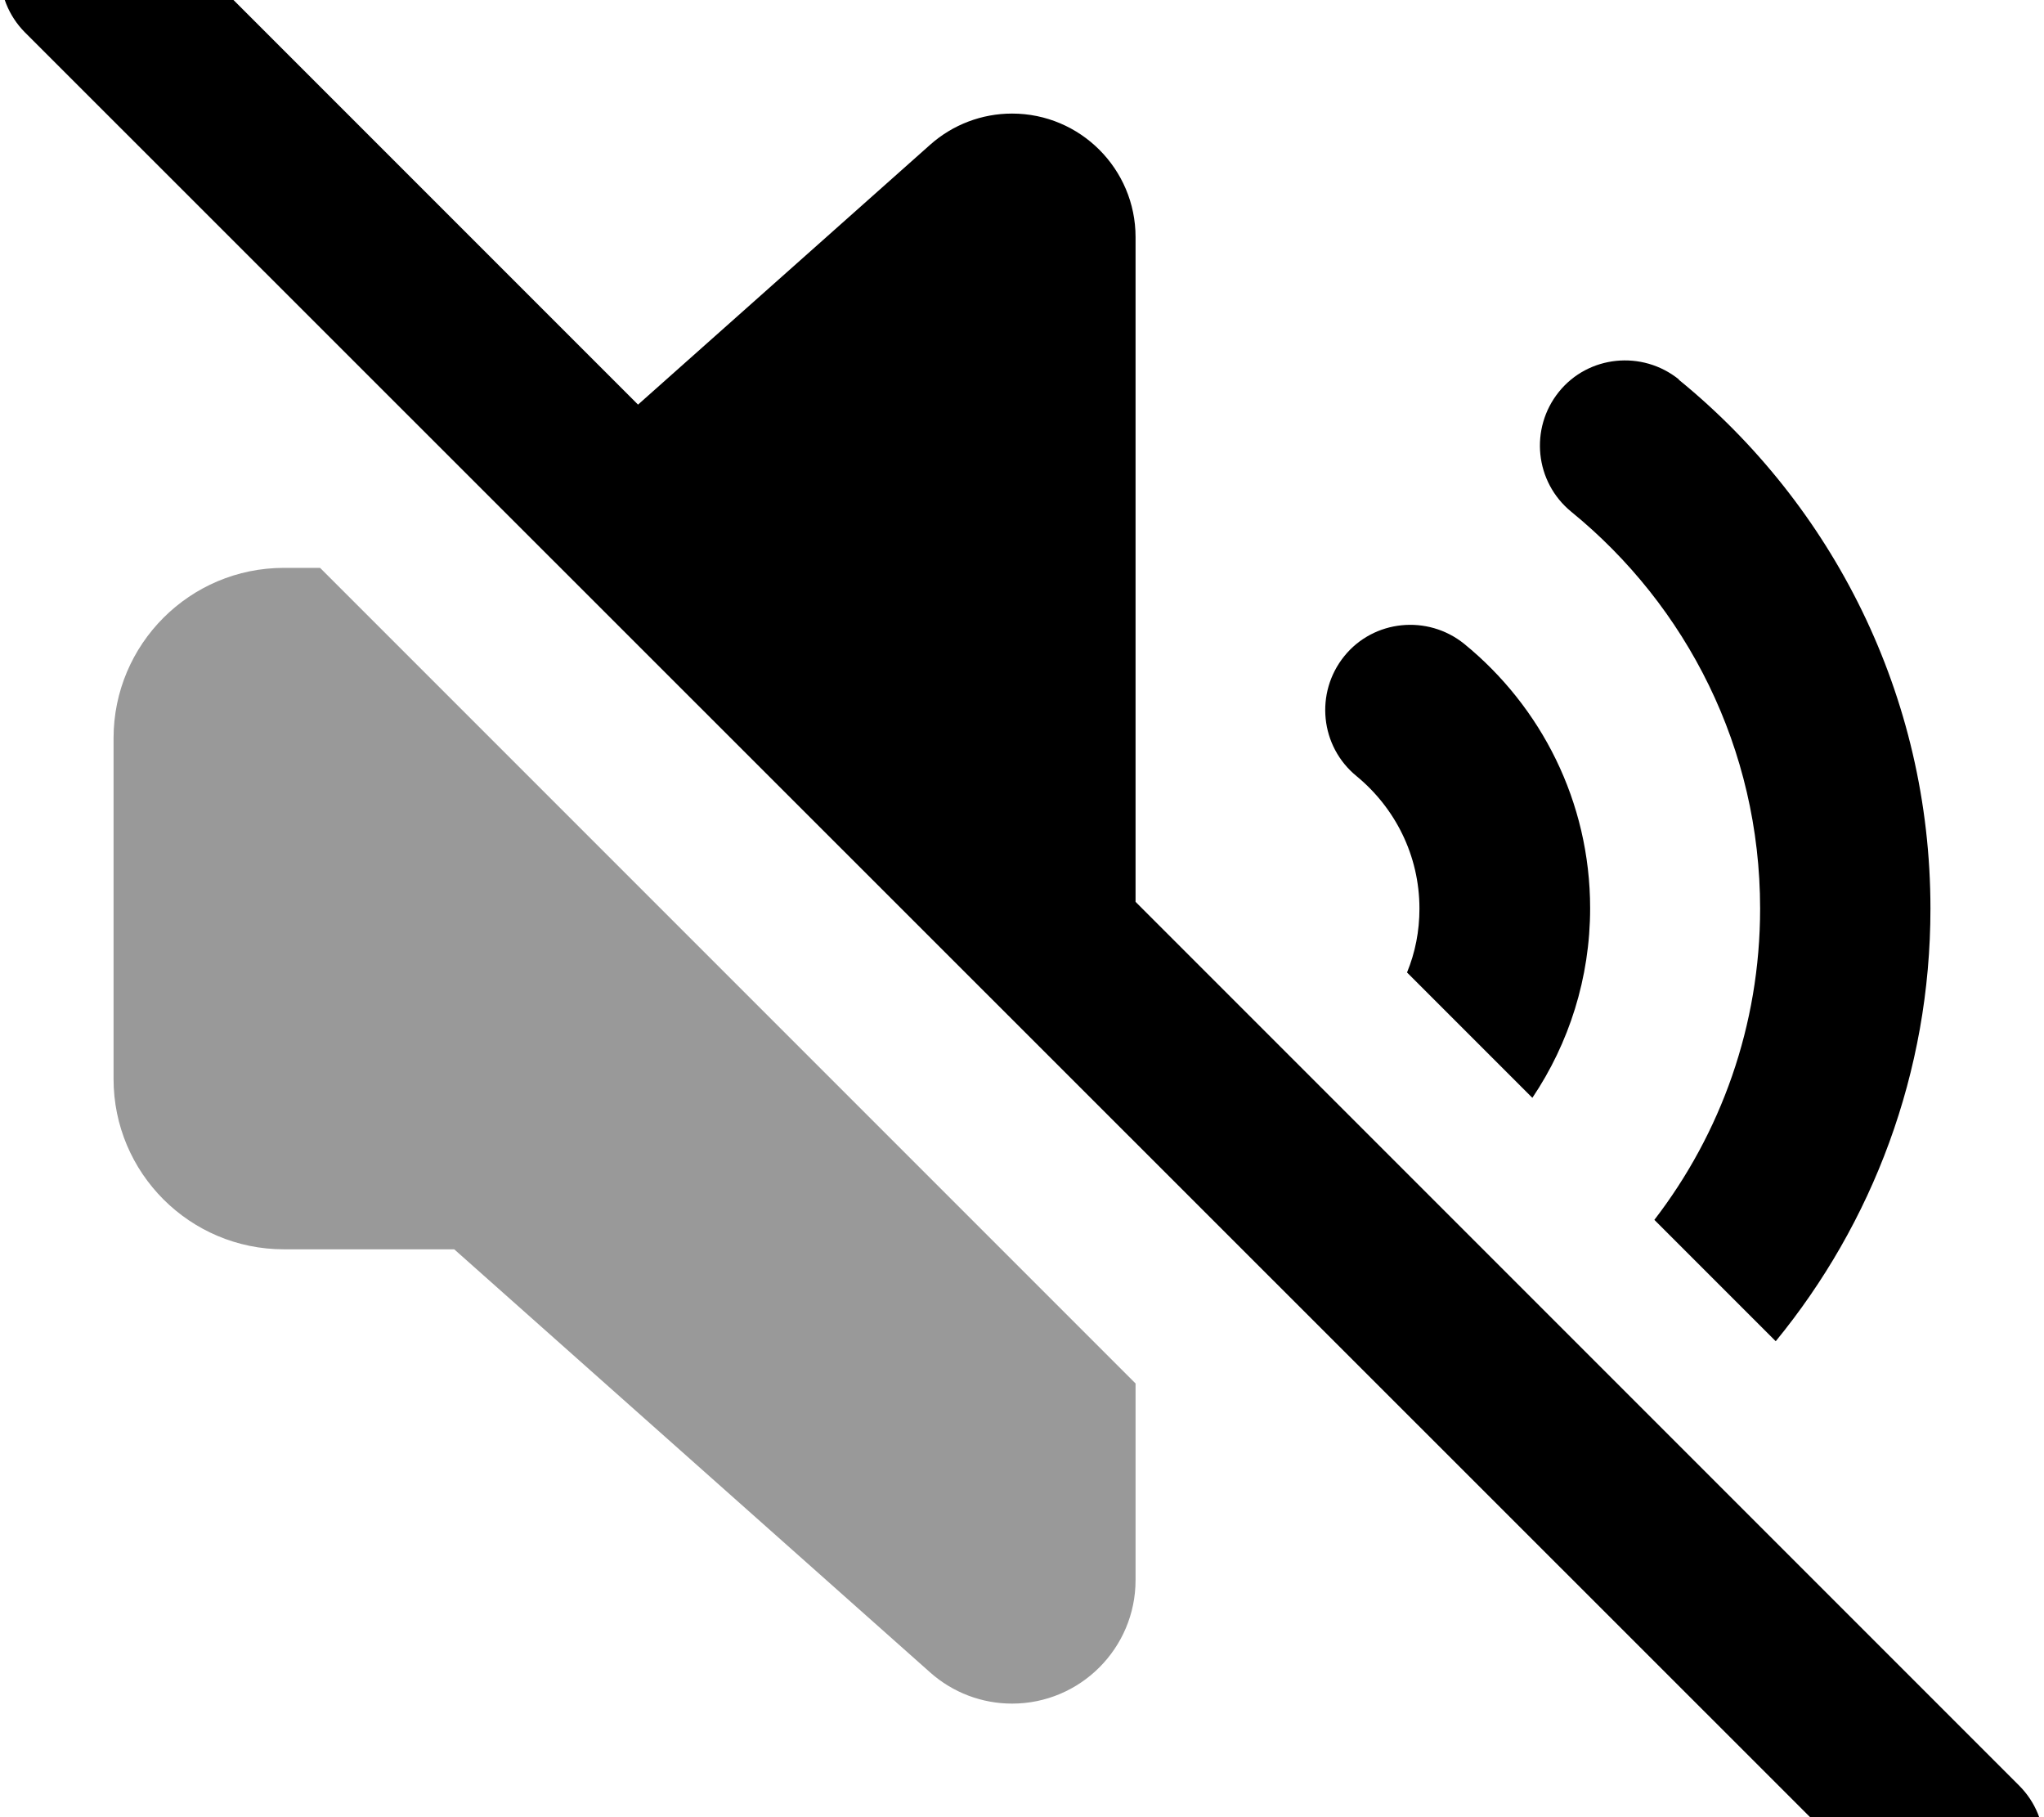 <svg xmlns="http://www.w3.org/2000/svg" viewBox="0 0 576 512"><!--! Font Awesome Pro 7.0.0 by @fontawesome - https://fontawesome.com License - https://fontawesome.com/license (Commercial License) Copyright 2025 Fonticons, Inc. --><path style="fill:currentColor;opacity:.4" d="M32 208l0 96c0 26.5 21.5 48 48 48l48 0 134.1 119.2c6.4 5.7 14.6 8.8 23.1 8.8 19.2 0 34.8-15.6 34.8-34.8L320 389.8 90.2 160 80 160c-26.5 0-48 21.5-48 48z"/><path style="fill:currentColor;opacity:1" d="M7-24.9c9.4-9.4 24.6-9.4 33.9 0L179.8 114 262.1 40.8c6.4-5.7 14.6-8.8 23.1-8.8 19.2 0 34.8 15.6 34.8 34.8l0 187.3 249 249c9.4 9.4 9.4 24.6 0 33.9s-24.6 9.4-33.9 0L7 9.1C-2.3-.3-2.3-15.5 7-24.9zM473.1 107c43.2 35.2 70.9 88.9 70.9 149 0 46.3-16.4 88.7-43.6 121.9l-34.2-34.2c18.7-24.3 29.8-54.7 29.8-87.7 0-45.1-20.7-85.3-53.2-111.8-10.3-8.4-11.8-23.5-3.5-33.8s23.5-11.8 33.8-3.5zM431.8 309.3L396.5 274c2.3-5.6 3.5-11.6 3.5-18 0-15-6.9-28.4-17.7-37.3-10.3-8.4-11.8-23.5-3.5-33.8s23.5-11.8 33.8-3.5c21.6 17.6 35.5 44.4 35.5 74.5 0 19.7-6 38.1-16.2 53.3z"/></svg>